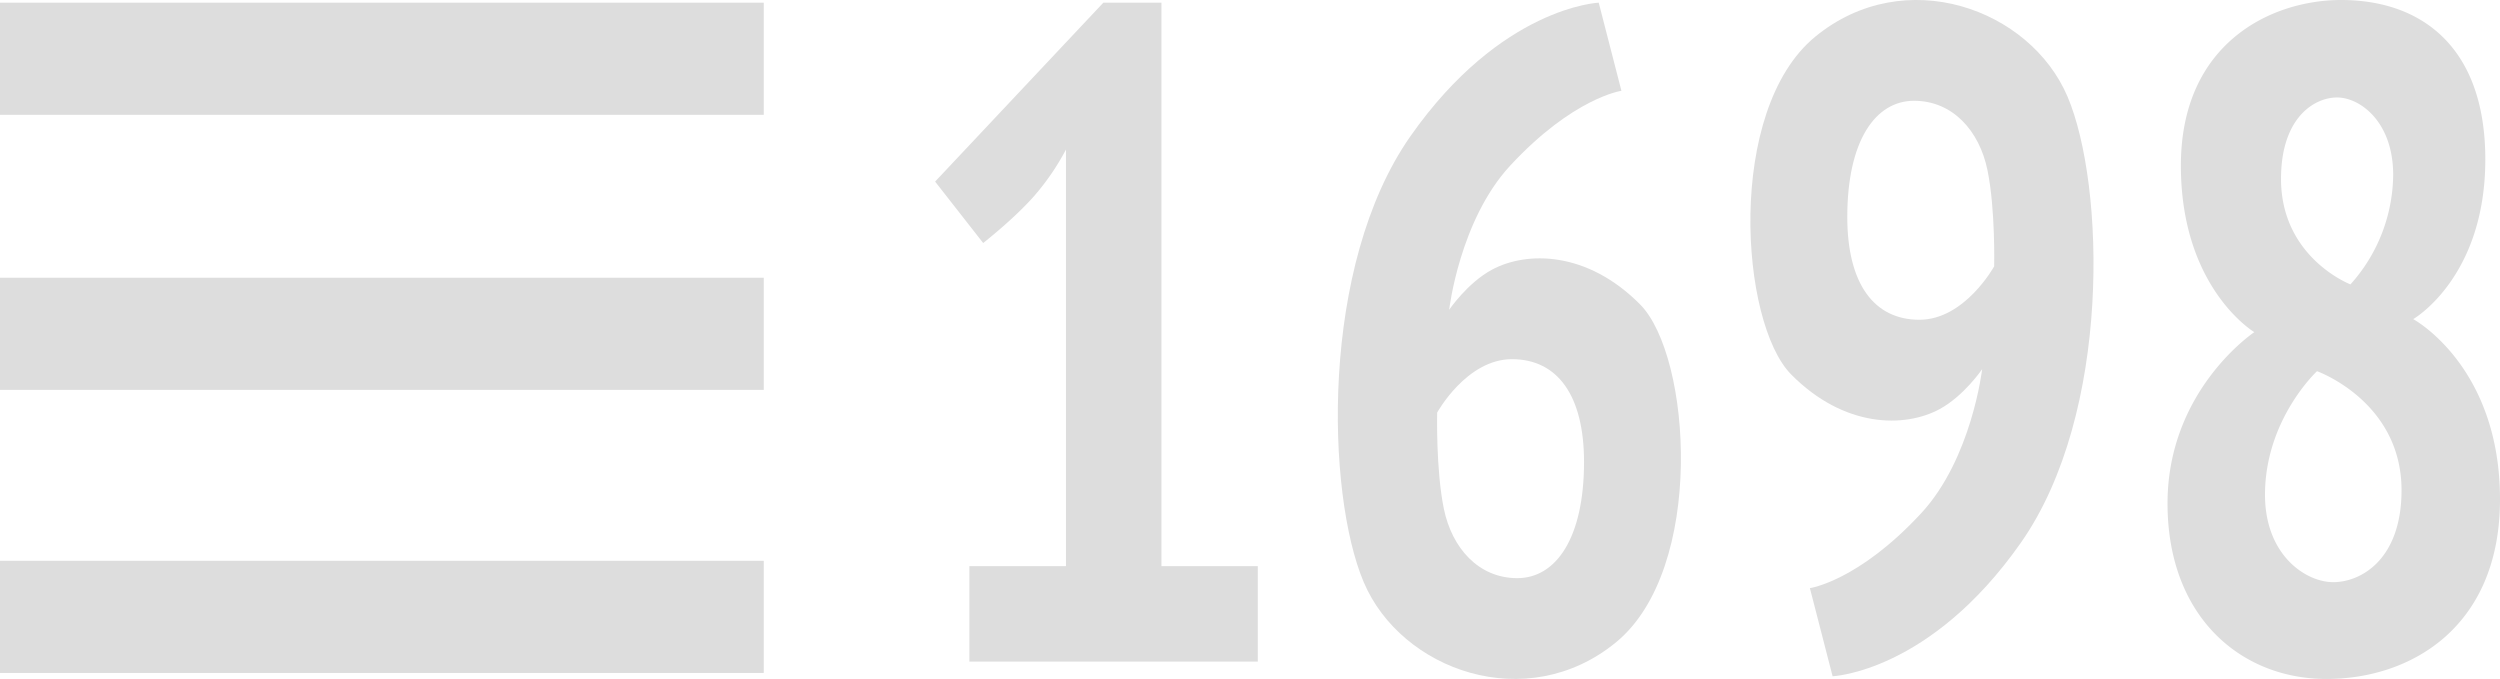 <svg xmlns="http://www.w3.org/2000/svg" viewBox="0 0 936.17 254.24"><defs><style>.cls-1{fill:#ddd;}</style></defs><title>logo_1698</title><g id="Слой_2" data-name="Слой 2"><g id="Слой_1-2" data-name="Слой 1"><rect class="cls-1" y="1" width="286" height="42"/><rect class="cls-1" y="104" width="286" height="42"/><rect class="cls-1" y="210" width="286" height="42"/><path class="cls-1" d="M434.92,212V1H413.17l-63,67,18,23s11.51-9,19-17.5a91.11,91.11,0,0,0,12-17.5V212H363v35.75H471V212Z"/><path class="cls-1" d="M614.17,114c-19.88-20.07-42.5-20-55.5-13-9.16,4.93-16,15-16,15s3.87-33.5,22.87-54c23.56-25.42,41.63-28,41.63-28l-8.5-33s-36.5,1.5-70.5,50-31.5,134-17.5,167,61,50,94.5,22.5S633.37,133.39,614.17,114Zm-46,102.5c-14.5,0-24.49-11.29-27.5-26s-2.5-36-2.5-36,11-20,28-20,27,13.5,27,38.5C593.17,201.5,582.67,216.5,568.17,216.5Z"/><path class="cls-1" d="M670.75,140.24c19.88,20.07,42.5,20,55.5,13,9.16-4.93,16-15,16-15s-3.87,33.5-22.87,54c-23.56,25.42-41.63,28-41.63,28l8.5,33s36.5-1.5,70.5-50,31.5-134,17.5-167-61-50-94.5-22.5S651.55,120.85,670.75,140.24Zm46-102.5c14.5,0,24.49,11.29,27.5,26s2.5,36,2.5,36-11,20-28,20-27-13.5-27-38.5C691.75,52.74,702.25,37.74,716.75,37.74Z"/><path class="cls-1" d="M903.67,119.5s27-15.5,27-59.81C930.67,18,907.17,0,876.67,0c-26,0-60,16-60,62s27.5,62.38,27.5,62.38-32.5,21.63-32.5,64.13,27.5,65.74,59.5,65.74,65-19.74,65-67.24C936.17,137,903.67,119.5,903.67,119.5Zm-28.5-83c8.5,0,21,9,21,29a62.17,62.17,0,0,1-16,41s-26-10-26-39.5C854.17,44,866.67,36.5,875.17,36.5ZM873.73,218c-10.35,0-25.56-10.16-25.56-32.73,0-28.21,19.48-46.27,19.48-46.27s31.65,11.29,31.65,44.58C899.29,209.54,884.08,218,873.73,218Z"/></g></g></svg>